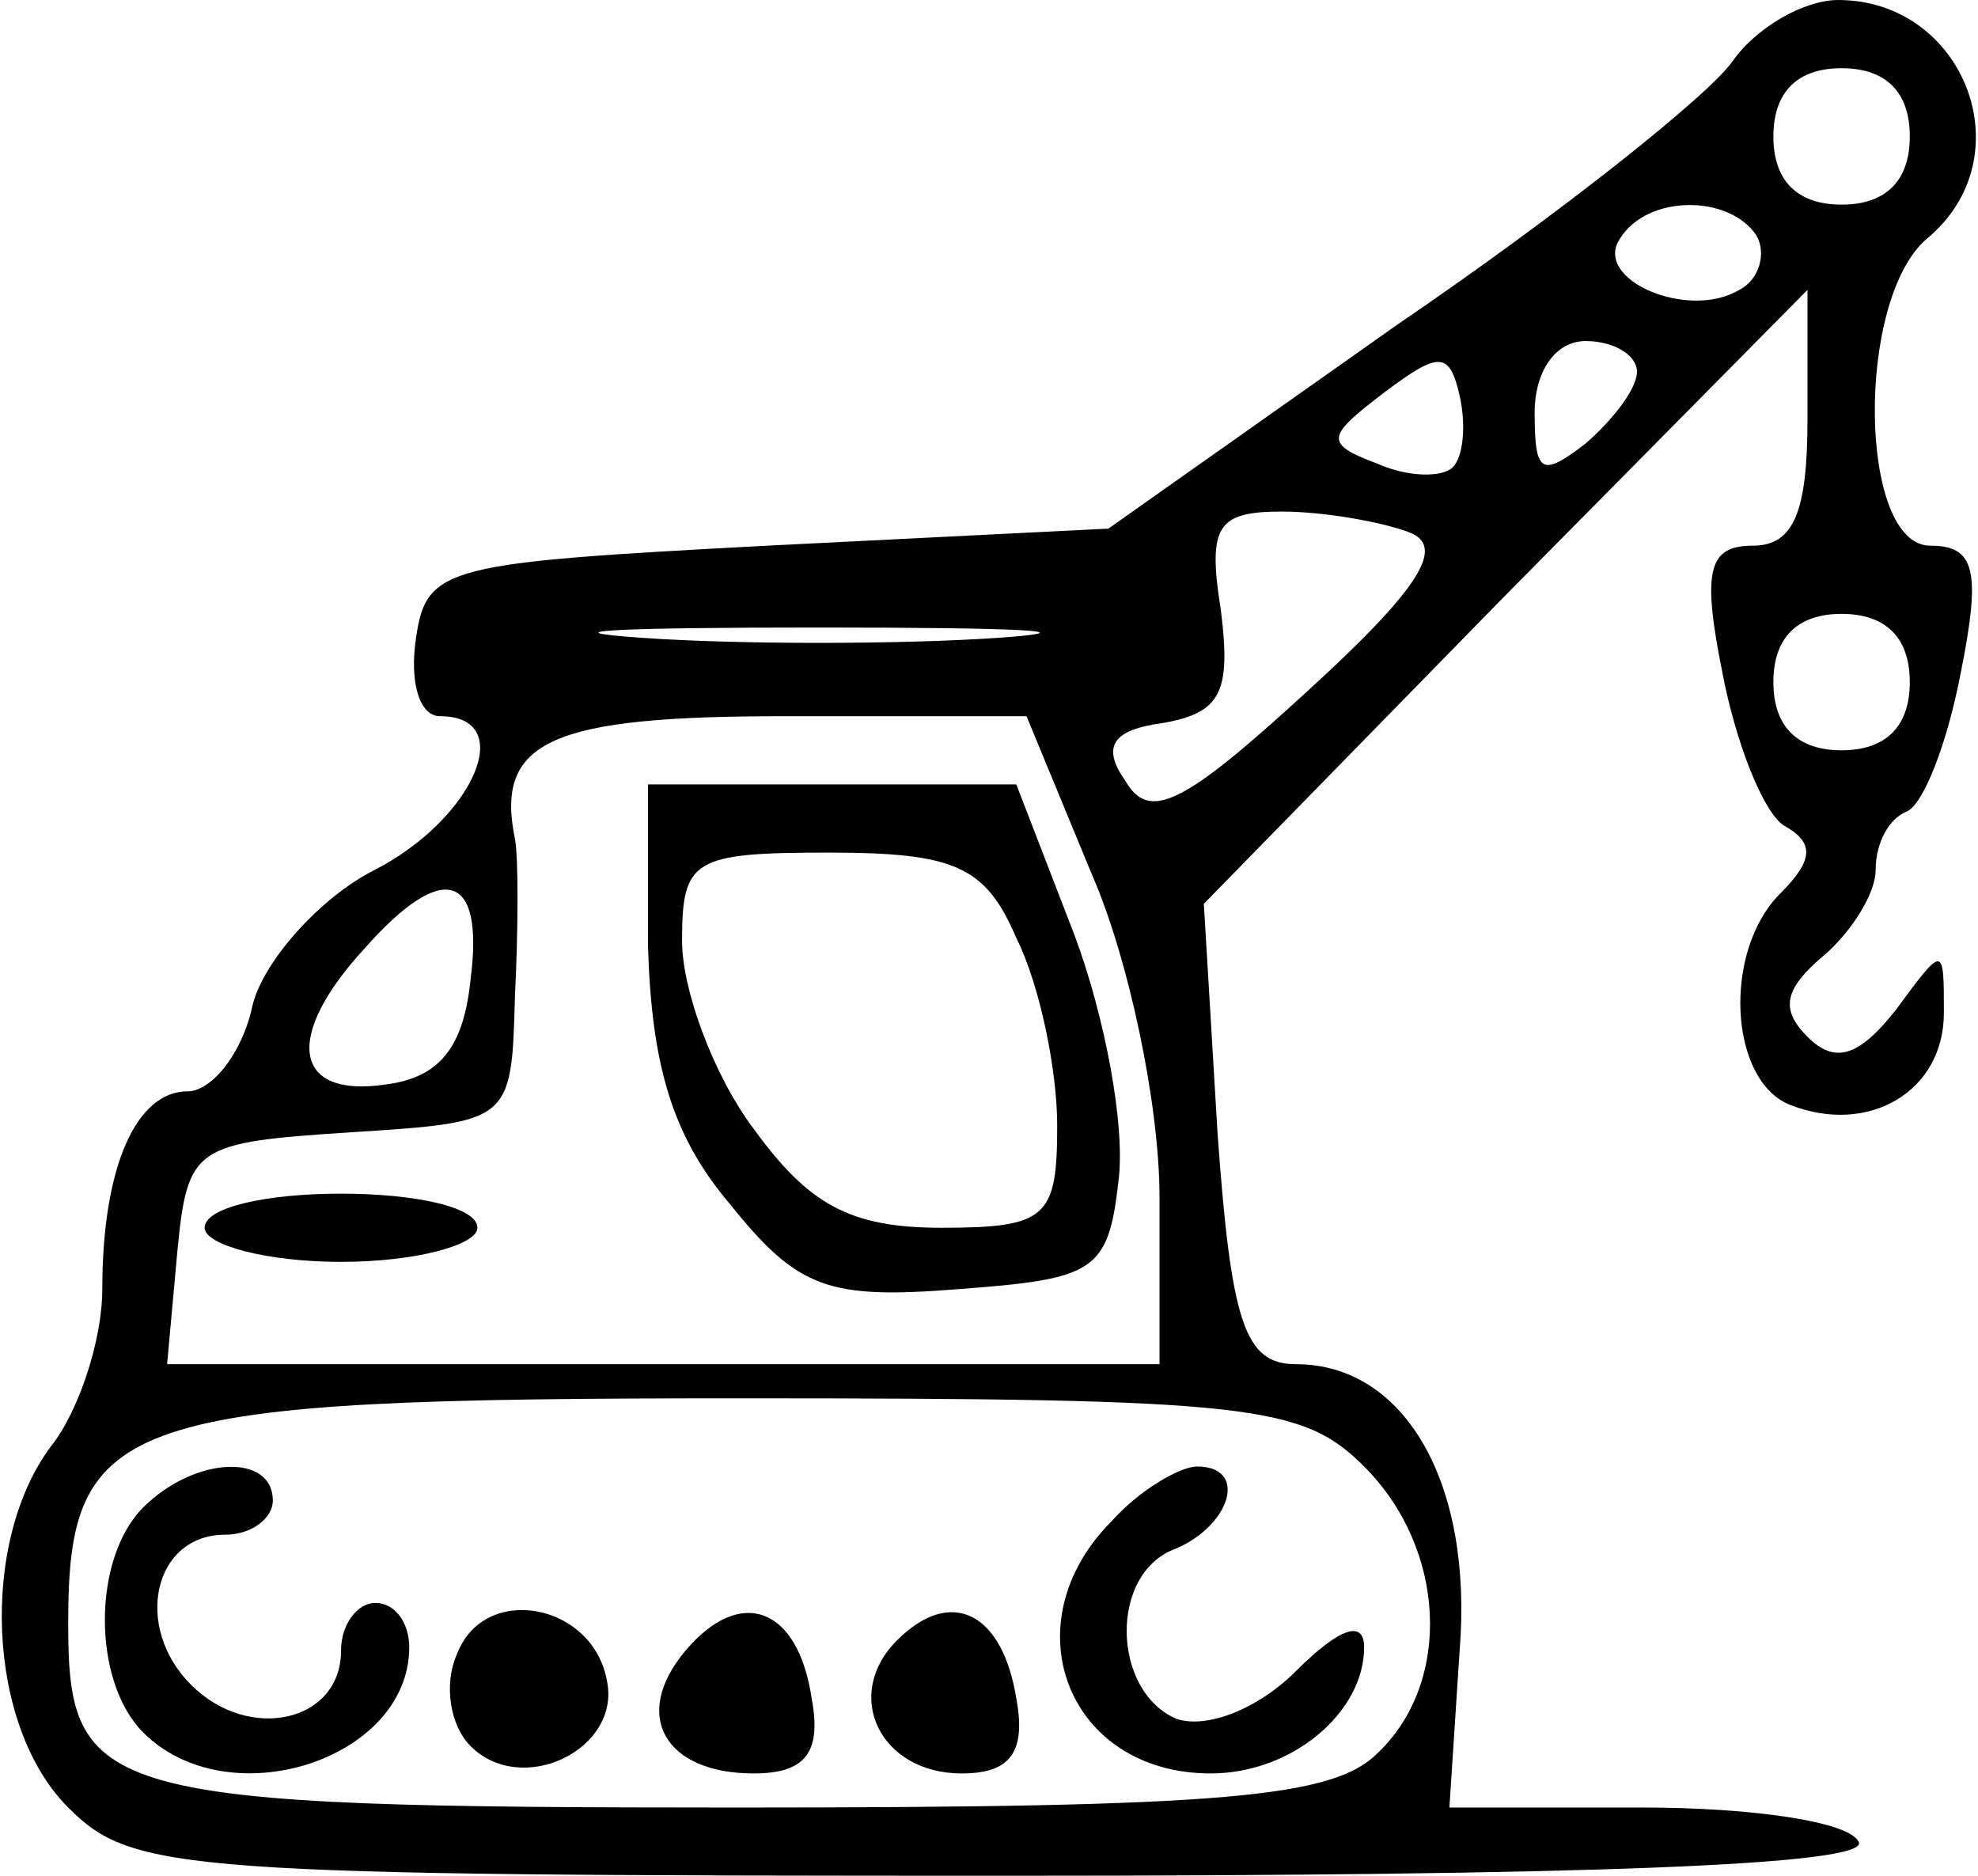 <?xml version="1.0" standalone="no"?>
<!DOCTYPE svg PUBLIC "-//W3C//DTD SVG 20010904//EN"
 "http://www.w3.org/TR/2001/REC-SVG-20010904/DTD/svg10.dtd">
<svg version="1.0" xmlns="http://www.w3.org/2000/svg"
 width="58pt" height="55pt" viewBox="0 0 58 55"
 preserveAspectRatio="xMidYMid meet">

<g transform="translate(0,55) scale(0.1,-0.1)"
fill="#000000" stroke="none">
<path d="M508 532 c-7 -10 -51 -45 -98 -77 l-85 -60 -100 -5 c-94 -5 -100 -6
-103 -27 -2 -13 1 -23 7 -23 23 0 10 -30 -19 -45 -16 -8 -33 -27 -36 -40 -3
-14 -12 -25 -19 -25 -15 0 -25 -22 -25 -58 0 -15 -7 -36 -15 -46 -21 -28 -19
-82 5 -106 19 -19 33 -20 276 -20 167 0 253 3 249 10 -3 6 -32 10 -63 10 l-57
0 3 46 c4 49 -16 84 -48 84 -15 0 -19 12 -23 68 l-4 67 88 90 89 90 0 -38 c0
-27 -4 -37 -16 -37 -13 0 -15 -7 -9 -37 4 -21 12 -41 18 -45 9 -5 9 -10 -1
-20 -17 -17 -15 -55 3 -62 23 -9 45 4 45 27 0 20 0 20 -14 1 -11 -14 -18 -16
-26 -8 -8 8 -7 14 5 24 8 7 15 18 15 25 0 8 4 15 9 17 5 2 12 20 16 41 6 30 4
37 -9 37 -21 0 -22 72 -1 90 29 24 11 70 -26 70 -10 0 -24 -8 -31 -18z m52
-22 c0 -13 -7 -20 -20 -20 -13 0 -20 7 -20 20 0 13 7 20 20 20 13 0 20 -7 20
-20z m-45 -29 c3 -5 1 -13 -5 -16 -15 -9 -43 3 -35 15 8 13 32 13 40 1z m-89
-68 c-3 -3 -13 -3 -22 1 -16 6 -15 8 2 21 16 12 19 12 22 -1 2 -9 1 -18 -2
-21z m54 28 c0 -5 -7 -14 -15 -21 -13 -10 -15 -9 -15 9 0 12 6 21 15 21 8 0
15 -4 15 -9z m-67 -47 c11 -4 4 -16 -30 -47 -36 -33 -46 -38 -53 -26 -7 10 -4
15 11 17 17 3 20 9 17 33 -4 25 -1 29 18 29 12 0 29 -3 37 -6z m-120 -31 c-29
-2 -77 -2 -105 0 -29 2 -6 3 52 3 58 0 81 -1 53 -3z m267 -13 c0 -13 -7 -20
-20 -20 -13 0 -20 7 -20 20 0 13 7 20 20 20 13 0 20 -7 20 -20z m-240 -56 c11
-25 20 -68 20 -95 l0 -49 -146 0 -145 0 3 33 c3 31 5 32 51 35 47 3 47 3 48
40 1 20 1 41 0 46 -6 29 11 36 79 36 l71 0 19 -46z m-182 -31 c-2 -20 -9 -29
-25 -31 -27 -4 -30 14 -6 40 23 26 35 22 31 -9z m262 -143 c24 -24 26 -63 4
-84 -13 -13 -44 -16 -188 -16 -187 0 -196 3 -196 54 0 61 15 66 197 66 150 0
165 -2 183 -20z"/>
<path d="M190 273 c1 -35 7 -56 24 -76 20 -25 29 -28 67 -25 40 3 44 5 47 32
2 16 -4 48 -13 72 l-17 44 -54 0 -54 0 0 -47z m108 2 c7 -14 12 -39 12 -55 0
-27 -3 -30 -34 -30 -27 0 -39 7 -55 29 -12 16 -21 41 -21 55 0 24 3 26 43 26
37 0 46 -4 55 -25z"/>
<path d="M60 190 c0 -5 18 -10 40 -10 22 0 40 5 40 10 0 6 -18 10 -40 10 -22
0 -40 -4 -40 -10z"/>
<path d="M42 108 c-15 -15 -15 -51 0 -66 25 -25 78 -8 78 25 0 7 -4 13 -10 13
-5 0 -10 -6 -10 -14 0 -21 -27 -27 -44 -10 -17 17 -11 44 10 44 8 0 14 5 14
10 0 14 -23 13 -38 -2z"/>
<path d="M326 104 c-30 -30 -13 -74 29 -74 24 0 45 18 45 37 0 8 -7 6 -20 -7
-11 -11 -26 -17 -35 -14 -19 8 -20 43 0 50 16 7 21 24 6 24 -5 0 -17 -7 -25
-16z"/>
<path d="M134 65 c-4 -9 -2 -21 4 -27 15 -15 44 -1 40 19 -4 23 -36 29 -44 8z"/>
<path d="M201 66 c-16 -19 -6 -36 20 -36 15 0 20 6 17 22 -4 27 -21 33 -37 14z"/>
<path d="M263 69 c-16 -16 -5 -39 19 -39 14 0 19 6 16 22 -4 25 -19 33 -35 17z"/>
</g>
</svg>
